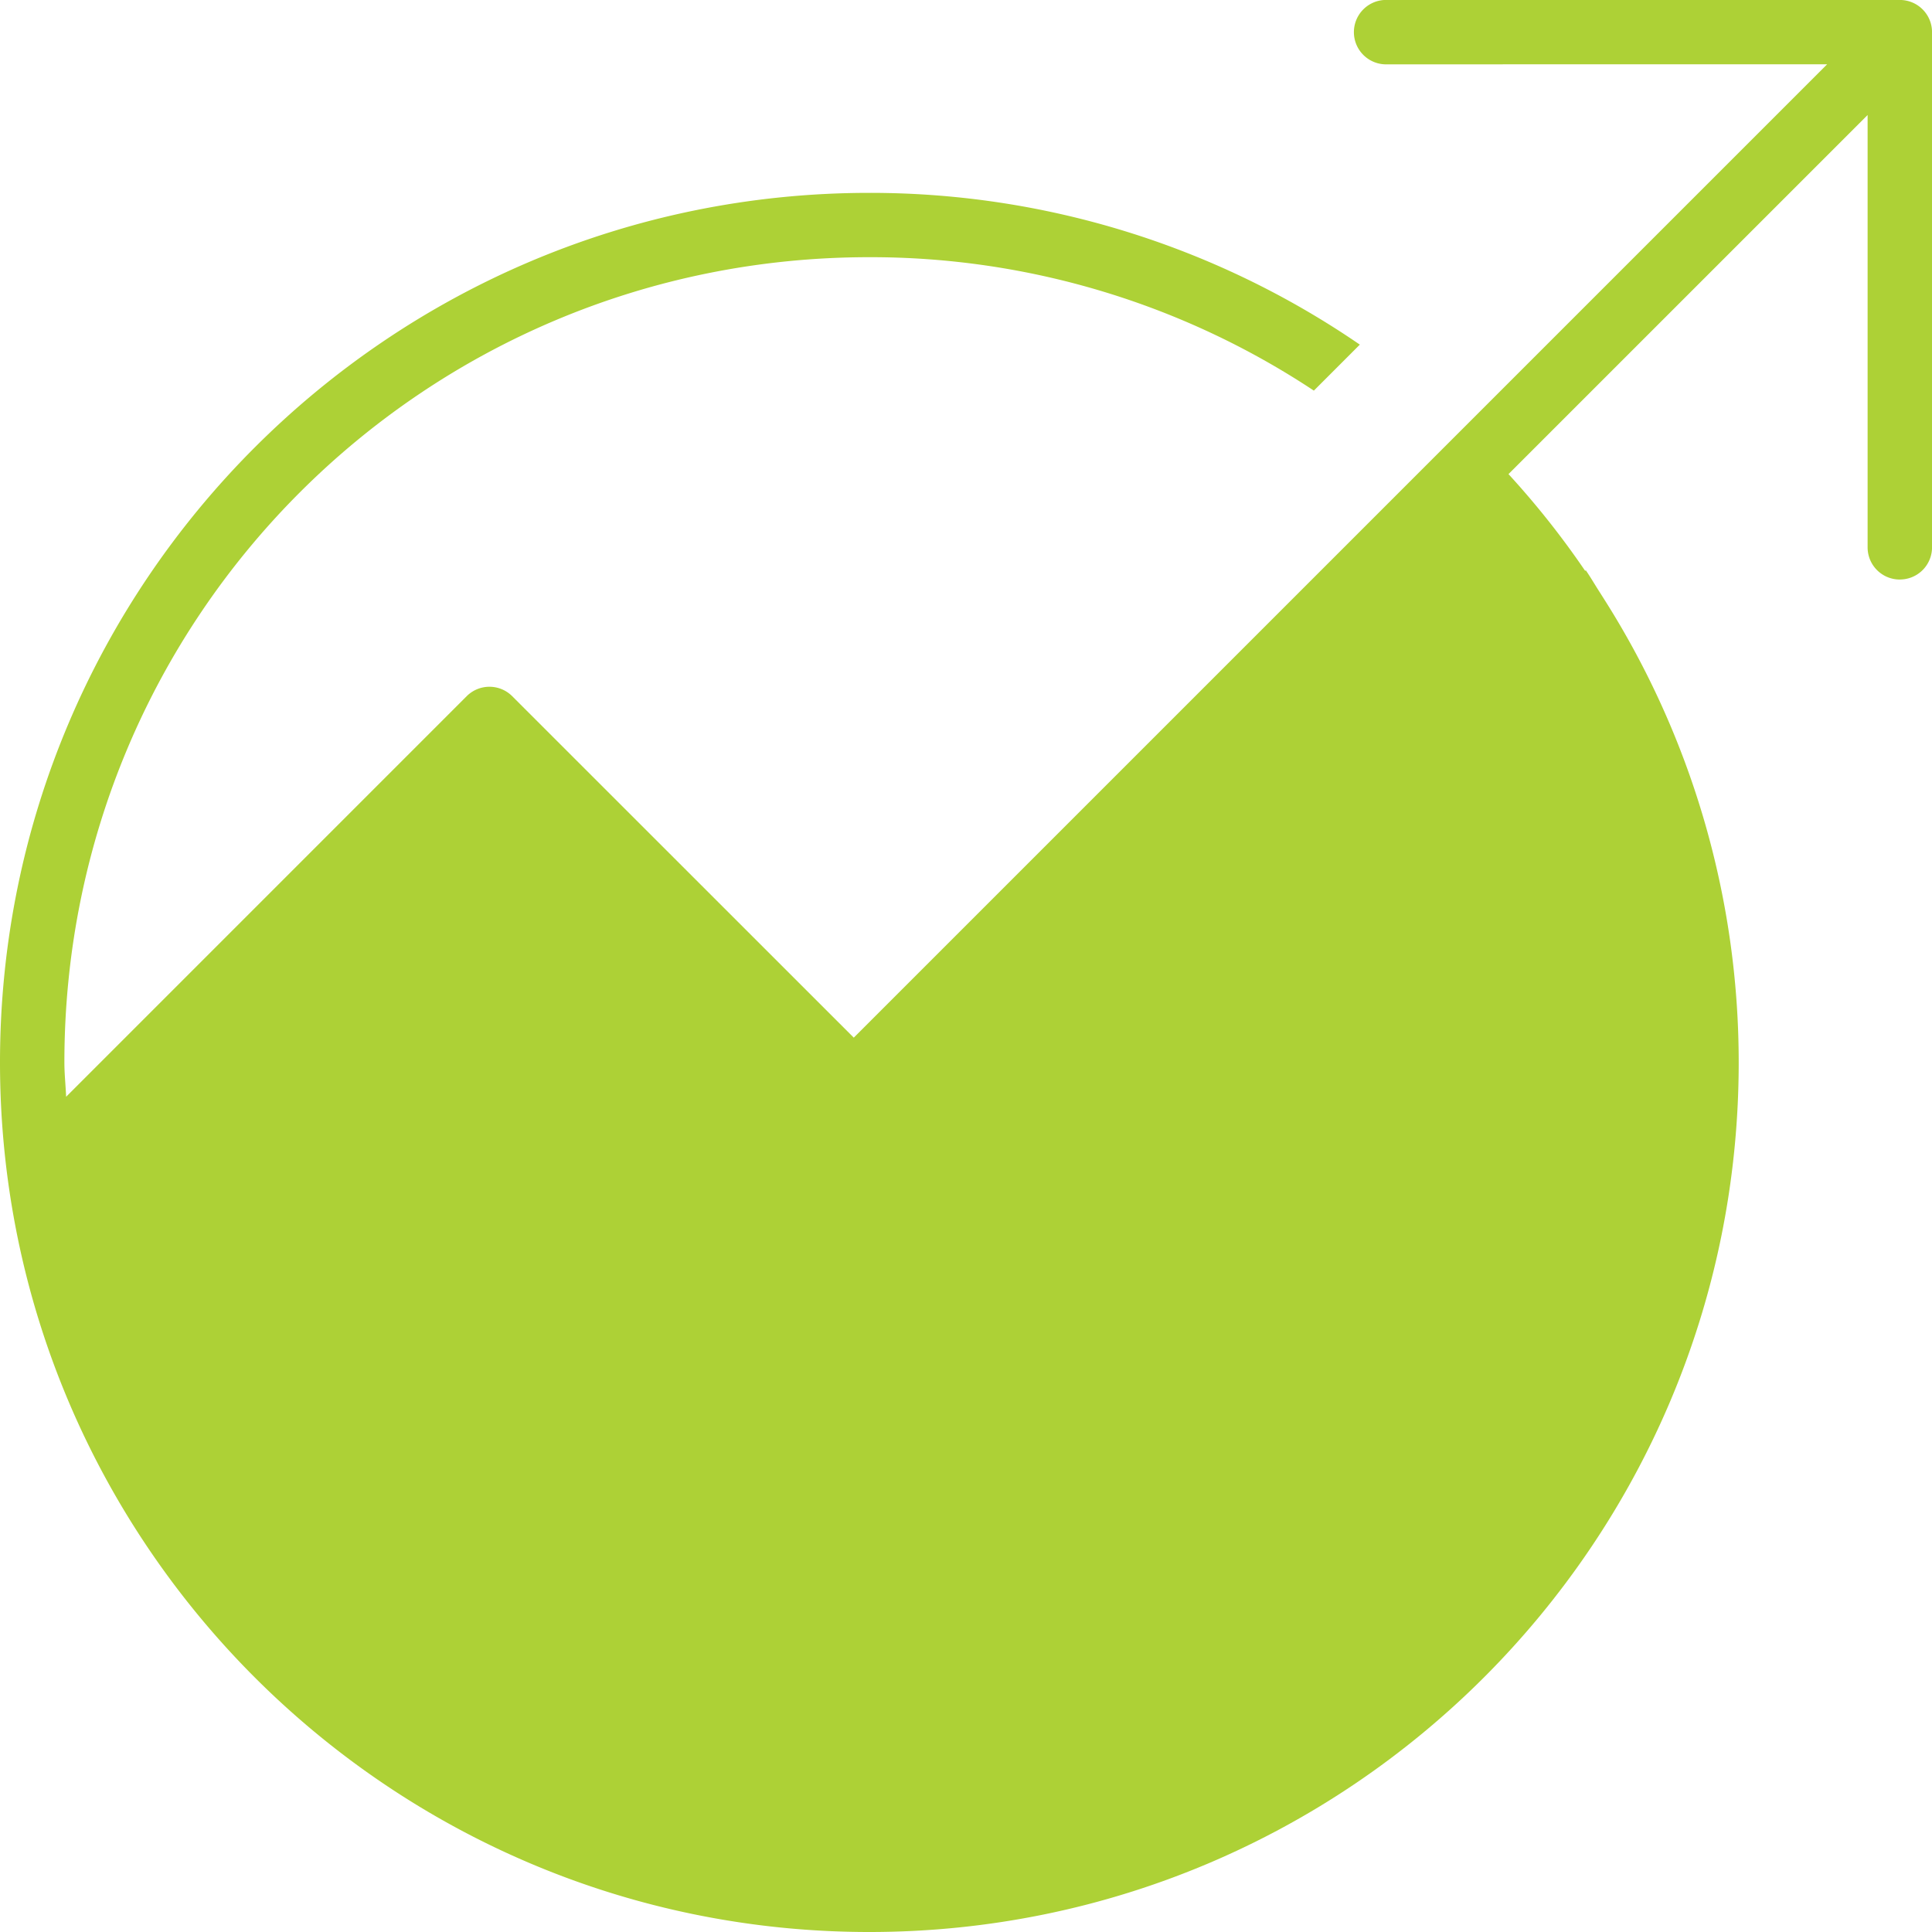 <svg width="59" height="59" xmlns="http://www.w3.org/2000/svg" xmlns:xlink="http://www.w3.org/1999/xlink" xmlns:svgjs="http://svgjs.com/svgjs" fill="#add136"><svg xmlns="http://www.w3.org/2000/svg" width="59" height="59" viewBox="2 1.999 58 58"><path paint-order="stroke fill markers" fill-rule="evenodd" d="M59.033 19.397a.965.965 0 01-.966-.965V5.452l-10.781 10.78a25.612 25.612 0 012.302 2.905l.018-.018c.149.215.28.445.423.665l.105.166a25.942 25.942 0 014.063 13.943c0 14.418-11.685 26.106-26.099 26.106C13.685 59.999 2 48.31 2 33.893 2 19.476 13.685 7.789 28.098 7.789a25.977 25.977 0 0114.725 4.556l-1.38 1.381A24.093 24.093 0 0028.097 9.72c-13.383 0-24.164 10.784-24.164 24.173 0 .347.038.686.052 1.032L16.01 22.899a.967.967 0 011.367 0L27.631 33.15l29.22-29.22H43.568a.967.967 0 010-1.932h15.466c.534 0 .967.432.967.966v15.467a.965.965 0 01-.967.965z"/></svg></svg>